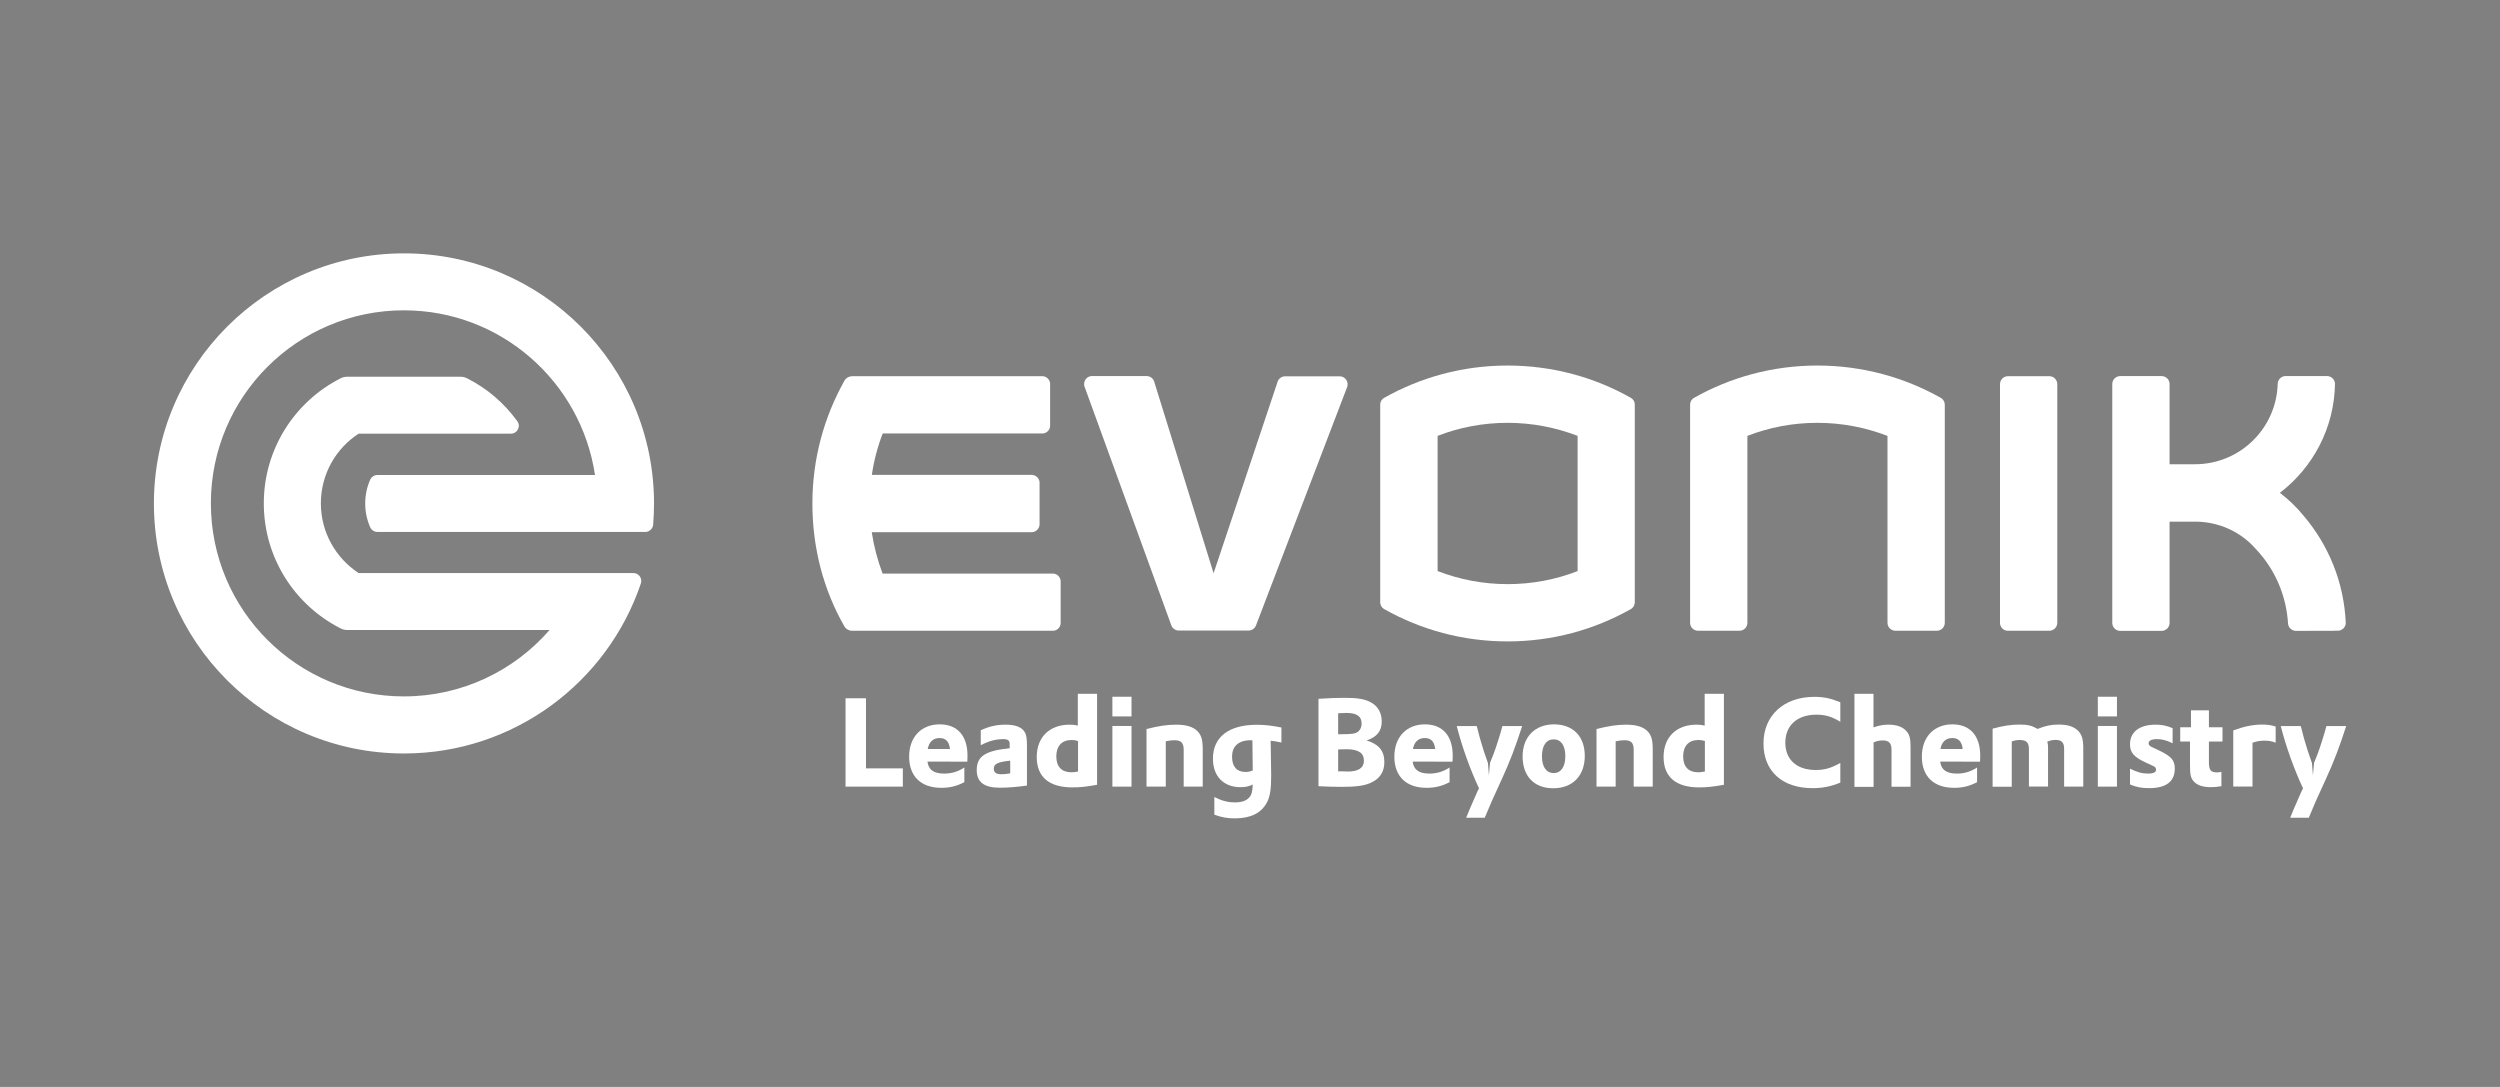 <?xml version="1.0" encoding="utf-8"?>
<!-- Generator: Adobe Illustrator 24.2.0, SVG Export Plug-In . SVG Version: 6.00 Build 0)  -->
<svg version="1.1" id="Ebene_1" xmlns="http://www.w3.org/2000/svg" xmlns:xlink="http://www.w3.org/1999/xlink" x="0px" y="0px"
	 viewBox="0 0 230 100" style="enable-background:new 0 0 230 100;" xml:space="preserve">
<rect x="0" y="0" width="230" height="100" fill="#808080" stroke="none"/>
<style type="text/css">
	.st0{fill:#1D1D1B;}
	.st1{fill:#FFFFFF;}
	.st2{fill-rule:evenodd;clip-rule:evenodd;fill:#FFFFFF;}
	.st3{clip-path:url(#SVGID_2_);fill:#FFFFFF;}
	.st4{clip-path:url(#SVGID_4_);fill:#FFFFFF;}
	.st5{fill:none;stroke:#FFFFFF;stroke-miterlimit:10;}
	.st6{clip-path:url(#SVGID_6_);fill:#FFFFFF;}
	.st7{fill:none;stroke:#82368C;stroke-miterlimit:10;}
</style>
<rect x="-1173.39" y="302.03" transform="matrix(0.997 -0.079 0.079 0.997 -32.464 9.258)" class="st0" width="2549.28" height="229.13"/>
<g>
	<path class="st1" d="M-330.77,432.57c0.12,3.9,3.39,6.4,8.19,6.4c2.95,0,4.93-1.08,6.63-2.49l-8.99-11.96
		C-329.16,427.29-330.85,430.01-330.77,432.57L-330.77,432.57z"/>
	<path class="st1" d="M-318.92,407.77c0-2.12-1.49-3.48-3.85-3.48c-2.29,0-3.91,1.51-3.91,3.55c0,1.97,0.59,3.05,3.32,6.56
		C-320.12,412.06-318.92,409.89-318.92,407.77L-318.92,407.77z"/>
	<path class="st1" d="M-284.54,445.49l-9.48,0v-39.86h-7.59v-7.6h17.08V445.49L-284.54,445.49z M-309.07,445.49l-2.11-2.85
		c-3.46,2.77-6.49,3.8-11.4,3.77c-9.6-0.05-16.21-4.93-16.83-13.61c-0.37-5.19,3.1-10.53,9.75-14.37
		c-4.28-5.48-5.16-7.38-5.16-10.82c0-5.85,5-10.15,12.09-10.15c6.57,0,11.22,4.37,11.22,10.37c0,4.39-1.8,7.64-7.34,12.25l8.2,11.13
		c0.68-0.62,1.27-4.4,1.15-7.47c-0.01-0.37-0.09-1.43-0.17-2.6h7.62c0,1.02,0.1,2.5,0.1,2.87c0,5.99-0.94,9.78-3.82,13.44l6.06,8.04
		H-309.07L-309.07,445.49z M-345.25,445.49l-9.48,0v-39.86h-7.59v-7.6h17.08V445.49L-345.25,445.49z M-371.96,373.13v100.83h100.83
		V373.13H-371.96L-371.96,373.13z"/>
</g>
<g>
	<polygon class="st1" points="-92.12,438.98 -90.24,438.98 -90.24,445.43 -86.85,445.43 -86.85,447.11 -92.12,447.11 -92.12,438.98 
			"/>
	<path class="st1" d="M-82.51,443.65c-0.08-0.69-0.39-1.01-0.96-1.01c-0.59,0-0.97,0.35-1.09,1.01H-82.51L-82.51,443.65z
		 M-84.58,444.82c0.09,0.74,0.58,1.09,1.53,1.09c0.68,0,1.26-0.17,1.86-0.56v1.35c-0.73,0.38-1.36,0.52-2.12,0.52
		c-1.87,0-2.96-1.06-2.96-2.87c0-1.8,1.12-2.97,2.81-2.97c1.63,0,2.56,1.05,2.56,2.88v0.08l-0.01,0.34l-0.01,0.13H-84.58
		L-84.58,444.82z"/>
	<path class="st1" d="M-76.98,444.72c-1.17,0.13-1.5,0.3-1.5,0.75c0,0.34,0.22,0.5,0.71,0.5c0.24,0,0.44-0.02,0.8-0.08V444.72
		L-76.98,444.72z M-79.69,441.93c0.82-0.38,1.49-0.52,2.31-0.52c0.91,0,1.5,0.24,1.76,0.71c0.15,0.26,0.19,0.59,0.19,1.33v3.56
		c-0.89,0.13-1.79,0.19-2.49,0.19c-1.47,0-2.14-0.51-2.14-1.63c0-1.26,0.79-1.78,3.03-2v-0.39c0-0.33-0.16-0.46-0.6-0.46
		c-0.67,0-1.32,0.17-2.06,0.56V441.93L-79.69,441.93z"/>
	<path class="st1" d="M-70.74,442.91c-0.23-0.07-0.36-0.09-0.58-0.09c-0.9,0-1.41,0.55-1.41,1.51c0,0.94,0.49,1.46,1.38,1.46
		c0.18,0,0.32-0.01,0.62-0.07V442.91L-70.74,442.91z M-70.74,438.57h1.76v8.37c-0.94,0.17-1.55,0.24-2.27,0.24
		c-2.15,0-3.28-0.96-3.28-2.8c0-1.81,1.17-2.97,3.02-2.97c0.3,0,0.5,0.02,0.76,0.09V438.57L-70.74,438.57z"/>
	<path class="st1" d="M-67.57,441.53h1.76v5.58h-1.76V441.53L-67.57,441.53z M-67.57,438.83h1.76v1.81h-1.76V438.83L-67.57,438.83z"
		/>
	<path class="st1" d="M-64.43,441.8c1.1-0.28,1.89-0.4,2.72-0.4c0.93,0,1.56,0.19,1.97,0.6c0.35,0.36,0.48,0.79,0.48,1.66v3.44
		h-1.75v-3.37c0-0.66-0.23-0.9-0.85-0.9c-0.25,0-0.47,0.03-0.8,0.1v4.17h-1.77V441.8L-64.43,441.8z"/>
	<path class="st1" d="M-54.66,445.23c0-0.26,0-0.28-0.01-0.69c0-0.24-0.01-0.93-0.02-1.71c-0.58,0-0.82,0.05-1.14,0.2
		c-0.5,0.26-0.73,0.68-0.73,1.34c0,0.88,0.44,1.38,1.23,1.38c0.23,0,0.39-0.03,0.67-0.13V445.23L-54.66,445.23z M-58.18,448.07
		c0.67,0.34,1.22,0.49,1.89,0.49c0.6,0,1.02-0.14,1.29-0.43c0.24-0.26,0.32-0.56,0.34-1.21c-0.36,0.17-0.67,0.24-1.12,0.24
		c-1.56,0-2.54-1-2.54-2.62c0-1.99,1.45-3.12,4.03-3.12c0.72,0,1.36,0.07,2.27,0.25v1.38c-0.51-0.1-0.7-0.14-0.99-0.16l0.03,1.88
		c0.01,0.55,0.02,1.33,0.02,1.33c0,1.22-0.11,1.96-0.4,2.48c-0.52,0.97-1.5,1.45-2.95,1.45c-0.69,0-1.23-0.1-1.88-0.34V448.07
		L-58.18,448.07z"/>
	<path class="st1" d="M-46.81,445.7h0.24l0.66,0.02c0.98,0,1.48-0.34,1.48-1c0-0.71-0.52-1.05-1.59-1.05c-0.24,0-0.24,0-0.51,0.01
		l-0.27,0.01V445.7L-46.81,445.7z M-46.81,442.28h0.24c1.07,0,1.36-0.05,1.61-0.24c0.2-0.17,0.32-0.43,0.32-0.73
		c0-0.68-0.44-0.99-1.42-0.99c-0.13,0-0.47,0.01-0.74,0.03V442.28L-46.81,442.28z M-48.6,439.03c1.02-0.07,1.75-0.09,2.44-0.09
		c1.15,0,1.81,0.11,2.37,0.41c0.65,0.34,1.01,0.98,1.01,1.75c0,0.89-0.42,1.43-1.39,1.76c1.14,0.36,1.63,0.97,1.63,2
		c0,0.9-0.43,1.55-1.3,1.92c-0.58,0.25-1.31,0.35-2.62,0.35c-0.62,0-1.4-0.02-2.14-0.06V439.03L-48.6,439.03z"/>
	<path class="st1" d="M-37.87,443.65c-0.08-0.69-0.39-1.01-0.96-1.01c-0.59,0-0.97,0.35-1.09,1.01H-37.87L-37.87,443.65z
		 M-39.94,444.82c0.09,0.74,0.58,1.09,1.53,1.09c0.68,0,1.26-0.17,1.86-0.56v1.35c-0.73,0.38-1.36,0.52-2.12,0.52
		c-1.87,0-2.96-1.06-2.96-2.87c0-1.8,1.12-2.97,2.81-2.97c1.63,0,2.56,1.05,2.56,2.88v0.08l-0.01,0.34l-0.01,0.13H-39.94
		L-39.94,444.82z"/>
	<path class="st1" d="M-34.05,441.53c0.15,0.65,0.41,1.57,0.64,2.28l0.39,1.13l0.09,1.13l0.1-1.14l0.33-0.83
		c0.22-0.56,0.66-1.96,0.81-2.56h1.82c-0.63,1.95-1.13,3.27-1.89,4.92l-0.48,1.05l-0.43,0.95c-0.16,0.36-0.34,0.79-0.64,1.51h-1.71
		l0.33-0.8l0.46-1.06c0.13-0.3,0.22-0.49,0.25-0.57c0.02-0.03,0.08-0.15,0.14-0.27c-0.85-1.83-1.55-3.79-2.05-5.73H-34.05
		L-34.05,441.53z"/>
	<path class="st1" d="M-28.05,444.32c0,0.97,0.4,1.54,1.08,1.54c0.67,0,1.07-0.57,1.07-1.55c0-0.98-0.4-1.55-1.07-1.55
		C-27.65,442.76-28.05,443.33-28.05,444.32L-28.05,444.32z M-24.11,444.28c0,1.83-1.12,2.98-2.9,2.98c-1.75,0-2.82-1.1-2.82-2.93
		c0-1.8,1.14-2.95,2.9-2.95C-25.18,441.38-24.11,442.49-24.11,444.28L-24.11,444.28z"/>
	<path class="st1" d="M-23.03,441.8c1.1-0.28,1.89-0.4,2.72-0.4c0.93,0,1.56,0.19,1.97,0.6c0.35,0.36,0.48,0.79,0.48,1.66v3.44
		h-1.75v-3.37c0-0.66-0.23-0.9-0.86-0.9c-0.25,0-0.47,0.03-0.8,0.1v4.17h-1.76V441.8L-23.03,441.8z"/>
	<path class="st1" d="M-13.07,442.91c-0.23-0.07-0.36-0.09-0.58-0.09c-0.9,0-1.41,0.55-1.41,1.51c0,0.94,0.49,1.46,1.38,1.46
		c0.18,0,0.32-0.01,0.62-0.07V442.91L-13.07,442.91z M-13.07,438.57h1.76v8.37c-0.94,0.17-1.55,0.24-2.27,0.24
		c-2.15,0-3.28-0.96-3.28-2.8c0-1.81,1.17-2.97,3.02-2.97c0.3,0,0.5,0.02,0.76,0.09V438.57L-13.07,438.57z"/>
	<path class="st1" d="M-0.6,446.74c-0.88,0.36-1.63,0.51-2.56,0.51c-2.79,0-4.51-1.57-4.51-4.11c0-2.57,1.87-4.29,4.68-4.29
		c0.88,0,1.51,0.14,2.39,0.5v1.79c-0.81-0.48-1.38-0.65-2.2-0.65c-1.76,0-2.86,0.98-2.86,2.58c0,1.56,1.06,2.51,2.79,2.51
		c0.82,0,1.42-0.17,2.27-0.65V446.74L-0.6,446.74z"/>
	<path class="st1" d="M0.69,438.57h1.76v3.09c0.53-0.18,0.88-0.25,1.37-0.25c0.73,0,1.25,0.17,1.61,0.54
		c0.32,0.32,0.43,0.69,0.43,1.42v3.75H4.11v-3.4c0-0.61-0.24-0.86-0.81-0.86c-0.3,0-0.55,0.06-0.84,0.18v4.09H0.69V438.57
		L0.69,438.57z"/>
	<path class="st1" d="M10.66,443.65c-0.08-0.69-0.39-1.01-0.96-1.01c-0.59,0-0.97,0.35-1.09,1.01H10.66L10.66,443.65z M8.59,444.82
		c0.09,0.74,0.58,1.09,1.53,1.09c0.68,0,1.26-0.17,1.86-0.56v1.35c-0.73,0.38-1.36,0.52-2.12,0.52c-1.87,0-2.96-1.06-2.96-2.87
		c0-1.8,1.12-2.97,2.81-2.97c1.63,0,2.56,1.05,2.56,2.88v0.08l-0.01,0.34l-0.01,0.13H8.59L8.59,444.82z"/>
	<path class="st1" d="M13.41,441.78c1-0.27,1.69-0.38,2.49-0.38c0.73,0,1.12,0.09,1.66,0.4c0.76-0.3,1.26-0.4,1.95-0.4
		c0.8,0,1.37,0.18,1.75,0.55c0.36,0.34,0.5,0.79,0.5,1.58v3.58H20v-3.5c0-0.56-0.24-0.8-0.79-0.8c-0.26,0-0.48,0.05-0.76,0.16
		c0.06,0.2,0.07,0.33,0.07,0.6v3.53h-1.76v-3.47c0-0.58-0.24-0.82-0.82-0.82c-0.26,0-0.46,0.03-0.76,0.13v4.17h-1.76V441.78
		L13.41,441.78z"/>
	<path class="st1" d="M23.09,441.53h1.76v5.58h-1.76V441.53L23.09,441.53z M23.09,438.83h1.76v1.81h-1.76V438.83L23.09,438.83z"/>
	<path class="st1" d="M26.04,445.45c0.68,0.34,1.12,0.46,1.69,0.46c0.47,0,0.72-0.13,0.72-0.36c0-0.15-0.08-0.25-0.27-0.34
		l-0.71-0.33c-1.07-0.5-1.42-0.91-1.42-1.67c0-1.13,0.88-1.8,2.35-1.8c0.57,0,0.99,0.08,1.57,0.32v1.39
		c-0.57-0.27-0.94-0.38-1.45-0.38c-0.49,0-0.76,0.14-0.76,0.38c0,0.15,0.09,0.25,0.28,0.34l0.7,0.33c1.12,0.54,1.43,0.9,1.43,1.66
		c0,1.2-0.8,1.8-2.37,1.8c-0.67,0-1.16-0.09-1.75-0.34V445.45L26.04,445.45z"/>
	<path class="st1" d="M30.68,441.65h0.98v-1.56h1.65v1.56h1.25v1.31h-1.25v1.89c0,0.74,0.16,0.95,0.76,0.95
		c0.13,0,0.21-0.01,0.39-0.05v1.32c-0.41,0.07-0.67,0.09-0.97,0.09c-0.76,0-1.29-0.18-1.61-0.57c-0.25-0.31-0.31-0.59-0.31-1.51
		v-2.12h-0.9V441.65L30.68,441.65z"/>
	<path class="st1" d="M35.55,441.94c0.96-0.36,1.79-0.54,2.68-0.54c0.47,0,0.79,0.05,1.22,0.18v1.49c-0.34-0.14-0.63-0.19-1.04-0.19
		c-0.4,0-0.69,0.06-1.09,0.19v4.03h-1.77V441.94L35.55,441.94z"/>
	<path class="st1" d="M41.76,441.53c0.15,0.65,0.41,1.57,0.64,2.28l0.39,1.13l0.09,1.13l0.1-1.14l0.33-0.83
		c0.22-0.56,0.66-1.96,0.81-2.56h1.82c-0.63,1.95-1.13,3.27-1.89,4.92l-0.48,1.05l-0.43,0.95c-0.16,0.36-0.34,0.79-0.64,1.51h-1.71
		l0.33-0.8l0.46-1.06c0.13-0.3,0.22-0.49,0.25-0.57c0.02-0.03,0.08-0.15,0.14-0.27c-0.85-1.83-1.55-3.79-2.05-5.73H41.76
		L41.76,441.53z"/>
	<path class="st1" d="M44.92,432.76l-3.65,0.01c-0.36-0.03-0.65-0.31-0.68-0.67c-0.14-2.27-0.95-4.34-2.25-6.03
		c-0.23-0.29-0.46-0.57-0.72-0.84c-1.36-1.55-3.36-2.51-5.59-2.51h-2.34v9.32c0,0.4-0.33,0.73-0.73,0.73h-3.81
		c-0.4,0-0.73-0.33-0.73-0.73v-21.97c0-0.4,0.33-0.73,0.73-0.73h3.81c0.4,0,0.73,0.32,0.73,0.73v7.38h2.34
		c4.15,0,7.52-3.32,7.61-7.45c0.03-0.34,0.31-0.62,0.65-0.66h3.89c0.39,0,0.7,0.3,0.73,0.69c-0.06,4.1-2.04,7.73-5.07,10.05
		c0.81,0.62,1.55,1.33,2.19,2.12c2.28,2.68,3.71,6.1,3.87,9.85c-0.01,0.38-0.3,0.68-0.67,0.71H44.92L44.92,432.76L44.92,432.76z"/>
	<path class="st1" d="M14.09,432.04v-21.96c0-0.4,0.33-0.73,0.73-0.73h3.81c0.4,0,0.73,0.33,0.73,0.73v21.96
		c0,0.4-0.33,0.73-0.73,0.73h-3.82C14.41,432.76,14.09,432.44,14.09,432.04L14.09,432.04L14.09,432.04z"/>
	<path class="st1" d="M3.74,414.83c-2-0.77-4.17-1.2-6.44-1.2c-2.27,0-4.44,0.42-6.44,1.2v17.2c0,0.4-0.33,0.73-0.73,0.73h-3.82
		c-0.4-0.01-0.72-0.33-0.72-0.73v-20.11c0.01-0.23,0.13-0.43,0.31-0.56c3.36-1.91,7.26-3,11.4-3c4.14,0,8.03,1.09,11.4,3
		c0.19,0.13,0.32,0.35,0.32,0.6l0,20.07c0,0.4-0.33,0.73-0.73,0.73H4.46c-0.4-0.01-0.72-0.33-0.72-0.73V414.83L3.74,414.83
		L3.74,414.83z"/>
	<path class="st2" d="M-31.21,433.75c-4.11,0-7.97-1.07-11.36-2.98c-0.2-0.12-0.33-0.33-0.35-0.57v-18.27
		c0.01-0.24,0.14-0.45,0.33-0.57c3.36-1.9,7.24-2.99,11.38-2.99c4.14,0,8.02,1.08,11.38,2.99c0.19,0.12,0.32,0.33,0.33,0.57v18.27
		c-0.02,0.24-0.15,0.45-0.35,0.57C-23.24,432.67-27.1,433.75-31.21,433.75L-31.21,433.75L-31.21,433.75z M-24.77,414.83
		c-2-0.77-4.17-1.2-6.44-1.2c-2.27,0-4.44,0.42-6.44,1.2v12.44c2,0.77,4.17,1.2,6.44,1.2c2.27,0,4.44-0.42,6.44-1.2V414.83
		L-24.77,414.83L-24.77,414.83z"/>
	<path class="st1" d="M-51.72,409.36h5.1c0.38,0.02,0.69,0.34,0.69,0.73c0,0.09-0.02,0.17-0.04,0.25l-8.39,21.94
		c-0.11,0.28-0.37,0.47-0.69,0.47l-6.41,0c-0.29,0-0.55-0.17-0.67-0.43l-8.02-22.06c-0.02-0.06-0.02-0.12-0.02-0.19
		c0-0.38,0.28-0.68,0.64-0.73h5.16c0.3,0.02,0.55,0.22,0.64,0.49l5.47,17.65l5.91-17.68C-52.25,409.56-52.01,409.38-51.72,409.36
		L-51.72,409.36L-51.72,409.36z"/>
	<g>
		<defs>
			<rect id="SVGID_1_" x="-155.76" y="398.05" width="201.69" height="51.98"/>
		</defs>
		<clipPath id="SVGID_2_">
			<use xlink:href="#SVGID_1_"  style="overflow:visible;"/>
		</clipPath>
		<path class="st3" d="M-73.03,432.77h-18.53c-0.25-0.01-0.52-0.16-0.64-0.36c-1.93-3.34-2.97-7.23-2.97-11.35
			c0-4.12,1.08-7.98,2.97-11.33c0.13-0.23,0.42-0.38,0.69-0.38l17.56,0c0.34,0.04,0.61,0.31,0.65,0.65v3.96
			c-0.03,0.35-0.31,0.62-0.65,0.66H-88.7c-0.47,1.21-0.81,2.49-1,3.81h14.75c0.36,0.03,0.64,0.31,0.68,0.66v3.88
			c0,0.39-0.31,0.71-0.69,0.73H-89.7c0.2,1.32,0.54,2.6,1,3.81h15.69c0.36,0.02,0.65,0.31,0.68,0.67v3.87
			C-72.33,432.43-72.64,432.75-73.03,432.77L-73.03,432.77L-73.03,432.77z"/>
		<path class="st3" d="M-132.75,403.29c-9.81,0-17.76,7.95-17.76,17.76c0,9.81,7.95,17.76,17.76,17.76c5.35,0,10.15-2.37,13.4-6.11
			c0,0-18.32,0-18.62,0c-0.23,0-0.43-0.06-0.59-0.14c-4.2-2.12-7.08-6.48-7.08-11.51c0-5.03,2.88-9.39,7.08-11.51
			c0.17-0.09,0.38-0.14,0.59-0.14c1.64,0,9.36,0,10.42,0c0.3,0,0.5,0.09,0.6,0.14c1.85,0.93,3.42,2.28,4.63,3.95
			c0.36,0.49-0.01,1.15-0.59,1.15c-0.51,0-14.01,0-14.01,0c-2.09,1.36-3.47,3.72-3.47,6.41c0,2.68,1.38,5.04,3.47,6.41
			c0,0,24.75,0,25.28,0c0.49,0,0.85,0.48,0.69,0.96c-3.07,9.09-11.67,15.64-21.8,15.64c-12.71,0-23-10.3-23-23
			c0-12.7,10.3-23.01,23-23.01c12.71,0,23.01,10.3,23.01,23.01c0,0.66-0.03,1.31-0.08,1.95c-0.03,0.39-0.37,0.67-0.71,0.67
			c-3.94,0-24.39,0-24.65,0c-0.32,0-0.57-0.2-0.67-0.43c-0.3-0.67-0.46-1.41-0.46-2.19c0-0.78,0.16-1.52,0.46-2.19
			c0.12-0.26,0.38-0.43,0.67-0.43c0.38,0,20.01,0,20.01,0C-116.45,409.87-123.83,403.29-132.75,403.29L-132.75,403.29z"/>
	</g>
</g>
<g>
	<g>
		<defs>
			<rect id="SVGID_3_" x="414.24" y="413.38" width="175.36" height="44.32"/>
		</defs>
		<clipPath id="SVGID_4_">
			<use xlink:href="#SVGID_3_"  style="overflow:visible;"/>
		</clipPath>
		<path class="st4" d="M579.84,413.38c-5.39,0-9.76,4.75-9.76,10.6c0,4.33,2.49,8.3,6.21,9.88l0.02,0.01l0.18-0.49l0.01,0
			c0.36-1.01,1.33-3.64,3.88-10.6h-4.22l-2.16,5.9c-0.85-1.31-1.35-2.92-1.35-4.7c0-4.54,3.32-8.05,7.21-8.05
			c3.89,0,7.21,3.51,7.21,8.05c0,3.92-2.47,7.07-5.66,7.86l3.31-9.06h-2.88l-4.04,11.03c0,0,0,0,0.01,0l-0.18,0.49l0.05,0.01
			c0.71,0.17,1.44,0.26,2.18,0.26c5.38,0,9.76-4.75,9.76-10.6C589.6,418.14,585.22,413.38,579.84,413.38L579.84,413.38z
			 M556.23,425.98l1.81-5.65l1.77,5.65H556.23L556.23,425.98z M556.21,416.63l-5.45,15.25h3.53l1.05-3.1h5.4l0.97,3.1h3.63
			l-5.38-15.25H556.21L556.21,416.63z M546.02,426.91l-5.92-10.28h-3.41v15.25h3.13v-10.53l6.09,10.53h3.23v-15.25h-3.13V426.91
			L546.02,426.91z M530.51,426.62c0,1.89-0.93,2.77-2.93,2.77c-1.62,0-2.59-1.09-2.59-2.92v-9.84h-3.4v10.06
			c0.05,1.66,0.43,2.84,1.2,3.71c1.46,1.63,3.67,1.87,4.86,1.87c4.1,0,6.28-1.99,6.28-5.76v-9.87h-3.42V426.62L530.51,426.62z
			 M512.76,429.08h-2.97v-9.67h2.94c1.45,0,3.37,0.49,3.37,4.71C516.1,425.29,515.87,429.08,512.76,429.08L512.76,429.08z
			 M513.28,416.63h-6.75v15.25h6.62c4.69,0,6.35-4.12,6.35-7.98C519.5,422.19,519.05,416.63,513.28,416.63L513.28,416.63z
			 M442.2,426.3h3.48c-0.69,2.93-3.06,3.09-3.53,3.09c-1.95,0-4.28-0.88-4.28-5.06c0-3.9,2.18-5.29,4.22-5.29
			c2.22,0,3.21,1.88,3.21,2.37v0.1h3.35l-0.01-0.11c-0.14-1.78-1.73-5.15-6.76-5.15c-5.47,0-7.41,4.33-7.41,8.04
			c0,5.5,3.52,7.97,7.01,7.97c2.6,0,3.81-1.24,4.62-2.17l0.29,1.79h2.29v-8.32h-6.5V426.3L442.2,426.3z M471.15,425.98l1.8-5.65
			l1.77,5.65H471.15L471.15,425.98z M471.12,416.63l-5.44,15.25h3.52l1.05-3.1h5.42l0.96,3.1h3.63l-5.37-15.25H471.12L471.12,416.63
			z M429.05,431.88h3.34v-15.25h-3.34V431.88L429.05,431.88z M460.93,426.92l-5.93-10.3h-3.4v15.25h3.12v-10.55l6.09,10.55h3.24
			v-15.25h-3.12V426.92L460.93,426.92z M422.79,423.11l-3.66-0.9c-0.53-0.12-1.52-0.34-1.52-1.47c0-1.25,1.3-1.7,2.52-1.7
			c2.71,0,2.91,1.58,2.98,2.17l0.01,0.08h3.21l0-0.1c-0.03-2.28-1.62-4.95-5.98-4.95c-5.46,0-5.88,3.61-5.88,4.72
			c0,3.37,2.46,3.95,4.85,4.51l1.62,0.37c1.64,0.39,2.64,0.69,2.64,1.77c0,1.22-1.02,1.85-3.04,1.85c-2.75,0-3.08-1.63-3.1-2.33
			l0-0.09h-3.21v0.1c0,1.54,0.64,5.12,6.54,5.12c1,0,6.03-0.24,6.03-5.02C426.81,424.47,424.88,423.62,422.79,423.11L422.79,423.11z
			 M500.16,431.88h3.34v-15.25h-3.34V431.88L500.16,431.88z M485.38,416.63h-3.35v15.25h10.84v-2.92h-7.49V416.63L485.38,416.63z
			 M518.59,443.53l-1.78,5.65h3.52L518.59,443.53L518.59,443.53z M520.49,439.83l5.3,15.25h-3.58l-0.95-3.1h-5.34l-1.03,3.1h-3.47
			l5.36-15.25H520.49L520.49,439.83z M549.94,446.14l6.28-6.31h-4.34l-5.67,6.05v-6.05h-3.29v15.25h3.29v-5.09l1.39-1.43l4.58,6.48
			l0.03,0.04h4.29L549.94,446.14L549.94,446.14z M530.89,446.49h3.46c0.69,0,1.21-0.08,1.56-0.23c0.58-0.27,0.88-0.81,0.88-1.61
			c0-0.87-0.29-1.46-0.86-1.75c-0.32-0.17-0.82-0.25-1.49-0.25h-3.56V446.49L530.89,446.49z M539.8,453.73
			c0.08,0.36,0.25,0.63,0.53,0.8l0.05,0.03v0.53h-3.63l-0.02-0.07c-0.1-0.33-0.16-0.6-0.21-0.82c-0.08-0.42-0.13-0.86-0.13-1.31
			l-0.02-1.4c-0.01-0.93-0.18-1.55-0.5-1.85c-0.31-0.3-0.93-0.46-1.82-0.46h-3.15v5.91h-3.27v-15.25h7.48
			c1.06,0.02,1.89,0.15,2.47,0.4c0.58,0.24,1.08,0.61,1.49,1.08c0.33,0.38,0.6,0.82,0.8,1.29c0.19,0.47,0.29,1.01,0.29,1.62
			c0,0.73-0.18,1.45-0.55,2.16c-0.34,0.64-0.88,1.12-1.62,1.42c0.6,0.28,1.04,0.66,1.3,1.14c0.3,0.53,0.45,1.33,0.45,2.4v1.01
			C539.72,453.02,539.75,453.49,539.8,453.73 M503.43,446.87h2.83c0.71,0,1.27-0.17,1.67-0.51c0.39-0.34,0.59-0.89,0.59-1.65
			c0-0.75-0.2-1.29-0.58-1.6c-0.4-0.32-0.96-0.47-1.67-0.47h-2.83V446.87L503.43,446.87z M510.44,441.01
			c0.92,0.8,1.39,2.04,1.39,3.68c0,1.8-0.47,3.09-1.39,3.84c-0.91,0.75-2.23,1.13-3.91,1.13h-3.1v5.41h-3.33v-15.25h6.65
			C508.28,439.83,509.52,440.22,510.44,441.01"/>
		<path class="st4" d="M483.45,456.19c0.53-0.06,1.63-0.18,2.74-1.68c0.74-1,2.4-4.49,2.42-4.52l0.04-0.07
			c0.44-1.03,0.16-1.65-0.2-2.24l-2.2-3.04c-0.25-0.29-0.71-0.5-1.18-0.5c-0.77,0-1.31,0.51-1.37,1.29l-0.05,0.64l-0.61-0.18
			c-3.84-1.12-8.21-2.35-13.36-3.75l-0.19-0.05l-2.83-4.34c-0.43-0.64-0.93-0.74-1.2-0.74c-0.81,0-1.44,0.8-1.44,1.5v2.05l-0.6-0.1
			c-0.55-0.09-1.26-0.08-1.96,0.04l-0.6,0.1v-2.08c0-0.36-0.18-0.77-0.48-1.07c-0.28-0.28-0.62-0.43-0.97-0.43
			c-0.32,0-0.79,0.13-1.21,0.76l-3.46,5.31c-0.05,0.08-0.1,0.18-0.14,0.27l-0.08,0.17l-5.57,2.73l-0.77,0.43v-1.12
			c0-0.85-0.56-1.42-1.37-1.42c-0.46,0-0.93,0.2-1.18,0.5l-2.2,3.04c-0.35,0.57-0.65,1.19-0.2,2.24c0.14,0.27,1.83,3.56,2.48,4.63
			c0.78,1.29,2.32,1.59,2.77,1.65c0.04,0,0.34,0.03,0.8,0.08c1.54,0.16,5.15,0.54,6.86,0.75l1.2,0.15c2.93,0.36,4.78,0.55,5.8,0.52
			c3.14-0.11,11.41-0.48,20.26-1.5L483.45,456.19L483.45,456.19z"/>
	</g>
	<path class="st0" d="M459.13,438.37c0.28-0.41,0.62-0.18,0.62,0.14v15.15c0,0.3-0.47,0.45-0.61,0.12l-3.45-8.97
		c-0.23-0.6-0.25-0.75,0-1.18L459.13,438.37L459.13,438.37z M455.24,444.99l3.45,8.98c0.4,0.93,1.53,0.37,1.53-0.31v-15.15
		c0-0.65-0.88-1.32-1.49-0.4l-3.45,5.28C454.93,444,454.99,444.32,455.24,444.99L455.24,444.99z M465.12,438.51
		c0-0.33,0.34-0.55,0.62-0.14l3.44,5.27c0.25,0.43,0.23,0.58,0,1.18l-3.45,8.97c-0.14,0.32-0.61,0.17-0.61-0.12V438.51
		L465.12,438.51z M464.64,453.66c0,0.67,1.12,1.23,1.52,0.31l3.45-8.98c0.25-0.66,0.31-0.99-0.04-1.6l-3.44-5.28
		c-0.62-0.92-1.49-0.25-1.49,0.4V453.66L464.64,453.66z M483.3,455.57c-7.85,0.9-15.5,1.33-20.21,1.49
		c-2.03,0.07-8.5-0.96-13.95-1.44c-0.22-0.02-0.46-0.03-0.57-0.05c-0.12-0.02-0.08-0.13-0.02-0.14h1.11h33.62
		C483.41,455.43,483.39,455.56,483.3,455.57L483.3,455.57z M449.4,449.72l6.53-2.3l0.17,0.44l-6.55,2.3c-0.08,0.03-0.2,0.06-0.3,0.1
		c-0.25,0.09-0.28,0.11-0.27,0.38c0,0.63,0,1.03,0,1.24c0,0.29,0.16,0.3,0.48,0.3c0,0,4.53-0.22,8.14-0.4l0.38,0.98
		c-4.42-0.05-8.52-0.1-8.52-0.1c-0.87,0-0.96-0.46-0.96-0.77c0-0.22,0-0.61,0-1.24C448.5,449.98,448.83,449.91,449.4,449.72
		L449.4,449.72z M468.72,452.89c-0.08,0-0.79-0.01-1.88-0.02l0.44-1.15c6.14,0.17,15.4,0.44,15.4,0.44c0.14,0,0.2-0.1,0.2-0.2v-1.65
		c0-0.05-0.01-0.1-0.03-0.14c-0.03-0.05-0.09-0.07-0.14-0.08c-0.03-0.01-8.07-1.55-13.79-2.65l0.18-0.45l13.71,2.63
		c0.44,0.1,0.55,0.44,0.55,0.69c0,0.18,0,1.52,0,1.65c0,0.26-0.19,0.68-0.67,0.68C482.69,452.63,469.64,452.89,468.72,452.89
		L468.72,452.89z M460.46,446.42v-0.49c1.05-0.19,2.23-0.21,2.98-0.04l0.96,0.18v0.49c-0.67-0.13-1.06-0.2-1.06-0.2
		C462.65,446.2,461.48,446.23,460.46,446.42L460.46,446.42z M464.4,452.84c-1.19-0.01-2.55-0.03-3.94-0.05v-1.15
		c0.87-0.04,1.46-0.07,1.55-0.07c0.18,0,1.07,0.02,2.39,0.06V452.84L464.4,452.84z M478.27,448.51l-9.09-1.75l0.65-1.69
		c0.27-0.7,0.35-1.11-0.06-1.81l-0.34-0.53c4,1.09,9.34,2.57,13.41,3.75l0.14,0.04c0.03,0.01,0.06,0.02,0.1,0.03
		c0.37,0.17,0.45,0.86-0.14,1.03L478.27,448.51L478.27,448.51z M455.84,447.2l-2.02,0.71l-1.43,0.5l-3.51-0.43
		c-0.32-0.03-0.66-0.59,0-0.98c0.21-0.12,0.43-0.24,0.64-0.35l5.29-2.58c-0.02,0.31,0.07,0.61,0.22,1L455.84,447.2L455.84,447.2z
		 M461.33,445.58c-0.29,0.03-0.58,0.06-0.87,0.11v-4.32c1.13-0.37,2.47-0.47,3.27-0.19c0,0,0.24,0.06,0.67,0.18v4.48l-0.91-0.17
		c-0.33-0.08-0.73-0.12-1.17-0.13c-0.16,0-0.32,0-0.48,0.01C461.67,445.56,461.5,445.57,461.33,445.58L461.33,445.58z
		 M447.07,453.97c0,0.22-0.26,0.31-0.38,0.08l-2.46-4.58c-0.25-0.58-0.16-0.75,0.12-1.21l2.12-2.93c0.17-0.21,0.59-0.15,0.59,0.23
		V453.97L447.07,453.97z M446.1,445.04l-2.14,2.96c-0.34,0.54-0.49,0.91-0.16,1.68l2.46,4.6c0.37,0.69,1.28,0.37,1.28-0.31v-8.4
		C447.55,444.61,446.48,444.59,446.1,445.04L446.1,445.04z M487.63,449.47l-2.46,4.58c-0.12,0.23-0.38,0.13-0.38-0.08l0-8.4
		c0-0.39,0.42-0.44,0.6-0.23l2.12,2.93C487.79,448.72,487.88,448.89,487.63,449.47L487.63,449.47z M485.76,445.04
		c-0.37-0.45-1.45-0.43-1.45,0.52v8.4c0,0.68,0.91,1,1.28,0.31l2.47-4.6c0.33-0.77,0.18-1.14-0.16-1.68L485.76,445.04L485.76,445.04
		z"/>
</g>
<g id="Ebene_2_2_">
	<g id="Layer_1_1_">
		<path class="st1" d="M244.46,435.54h3.29v-16.13c-0.02-0.89-0.75-1.59-1.64-1.58c-0.89,0-1.61,0.72-1.63,1.61v16.1H244.46z
			 M257.33,448.64h-9.59v-8.77h-3.27v8.77h-9.6v-31.86c-0.01-1.72,1.38-3.13,3.11-3.15h16.23c1.73,0.01,3.13,1.41,3.13,3.15
			c0,0,0,0,0,0V448.64z"/>
		<path class="st1" d="M157.61,419.48c0.01-0.91-0.72-1.64-1.63-1.65c0,0,0,0-0.01,0h-1.63v17.71h1.63c0.9,0,1.64-0.73,1.64-1.64
			c0-0.01,0-0.01,0-0.02V419.48z M164.07,439.87h-9.72v8.77h-9.62v-35h19.39c1.72-0.01,3.11,1.38,3.12,3.09c0,0.02,0,0.04,0,0.07
			v19.91c0.01,1.74-1.4,3.16-3.15,3.17c0,0,0,0,0,0H164.07z"/>
		<path class="st1" d="M264.63,440.61c-2.03-0.06-3.74,1.53-3.8,3.57c-0.06,2.03,1.53,3.74,3.57,3.8c2.03,0.06,3.74-1.53,3.8-3.57
			c0-0.04,0-0.08,0-0.11C268.22,442.3,266.63,440.66,264.63,440.61z M264.56,439.98c2.38-0.04,4.35,1.85,4.39,4.23
			s-1.85,4.35-4.23,4.39s-4.35-1.85-4.39-4.23c0-0.03,0-0.06,0-0.08C260.32,441.93,262.21,440.01,264.56,439.98z"/>
		<path class="st1" d="M181.74,444.45c-0.9-0.02-1.62-0.74-1.63-1.64v-29.18h-9.63v32.16c0,1.57,1.27,2.83,2.84,2.84h16.82
			c1.57-0.01,2.84-1.28,2.84-2.86c0,0,0,0,0,0v-32.15h-9.61v29.18C183.33,443.71,182.62,444.43,181.74,444.45z"/>
		<path class="st1" d="M213.91,413.64h-14.55c-1.73,0.01-3.13,1.41-3.13,3.15c0,0,0,0,0,0v31.86h9.62v-29.22
			c0.02-0.89,0.74-1.61,1.64-1.61c0.89-0.01,1.62,0.69,1.64,1.58v29.25h9.59V419.4c0.02-0.89,0.75-1.59,1.64-1.58
			c0.89,0,1.62,0.71,1.64,1.61v29.22h9.62v-31.86c0.01-1.73-1.39-3.14-3.13-3.15c0,0-0.01,0-0.01,0H213.91z"/>
		<path class="st1" d="M264.03,444.01h0.16c0.67,0,1-0.24,1-0.71c0-0.47-0.34-0.65-1-0.65H264v1.35H264.03z M265.03,444.71
			l1.61,2.07h-1.16l-1.5-1.96v1.96h-0.94v-4.97h1c1.34,0,2.05,0.5,2.05,1.5c0.01,0.63-0.4,1.19-1,1.39h-0.08L265.03,444.71z"/>
		<path class="st1" d="M266.35,413.79c-0.29,0.05-0.57,1.11-1.12,1.66c-0.41,0.41-0.92,0.38-1.19,0.88c-0.1,0.18-0.07,0.5-0.18,0.8
			c-0.24,0.61-1.04,0.67-1.04,1.32c0,0.65,0.67,0.85,1.25,1.36c0.46,0.41,0.5,0.69,1.05,0.88c0.47,0.17,1.17-0.36,1.8-0.17
			c0.5,0.15,1,0.27,1.13,0.79c0.13,0.53,0,1.25-0.63,1.17c-0.73-0.2-1.49-0.27-2.25-0.21c-1.36,0.15-2.9,0.6-3.06,2.11
			c-0.08,0.84,0.96,1.84,1.97,1.64c0.7-0.14,0.37-0.96,0.75-1.36c0.5-0.5,3.32,1.79,5.95,1.79c1.04,0.06,2.05-0.36,2.75-1.14
			c0.07-0.06,0.17-0.21,0.29-0.21c0.13,0.03,0.26,0.08,0.37,0.16c2.12,1.7,3.71,5.11,11.5,5.15c1.26,0.06,2.45,0.58,3.35,1.46
			c0.91,0.84,1.44,2.15,1.96,3.46c0.78,2,2.17,3.92,4.28,6.07c0.12,0.11,1.86,1.47,2,1.57c0.09,0.15,0.12,0.33,0.11,0.5
			c-0.05,1.29-0.24,5.04,2.55,5.2c0.69,0.04,0.5-0.45,0.5-0.78c0-0.65-0.12-1.3,0.23-1.97c0.47-0.92-1-1.34-0.96-3.33
			c0.03-1.48-1.22-1.23-1.85-2.36c-0.37-0.65-0.69-1-0.66-1.8c0.14-4.5-0.96-7.46-1.5-8.18c-0.43-0.55-0.78-0.77-0.39-1
			c2.33-1.54,2.86-2.97,2.86-2.97c1.24-2.92,2.36-5.57,3.9-6.75c0.5-0.4,1.03-0.75,1.59-1.06c1.44-0.68,2.2-1.09,2.61-1.5
			c0.66-0.64,1.18-2,0.55-2.8c-0.79-1-2.15-0.21-2.75,0.15c-4.29,2.55-4.92,7.03-6.4,9.61c-1.18,2.06-3.11,3.57-4.83,3.69
			c-1.4,0.07-2.79-0.19-4.06-0.78c-2.08-0.92-3.99-2.18-5.65-3.72c-0.91-0.7-7.93-7.59-13.63-7.88c0,0-0.7-1.42-0.88-1.44
			c-0.42-0.05-0.84,0.85-1.15,0.95C267.14,414.85,266.64,413.75,266.35,413.79z"/>
	</g>
</g>
<rect x="-444.65" y="374.53" class="st5" width="231.24" height="100.41"/>
<rect x="-168.81" y="374.53" class="st5" width="231.24" height="100.41"/>
<g>
	<polygon class="st1" points="77.79,64.24 79.67,64.24 79.67,70.69 83.06,70.69 83.06,72.37 77.79,72.37 77.79,64.24 	"/>
	<path class="st1" d="M87.4,68.91c-0.08-0.69-0.39-1.01-0.96-1.01c-0.59,0-0.97,0.35-1.09,1.01H87.4L87.4,68.91z M85.33,70.08
		c0.09,0.74,0.58,1.09,1.53,1.09c0.68,0,1.26-0.17,1.86-0.56v1.35c-0.73,0.38-1.36,0.52-2.12,0.52c-1.87,0-2.96-1.06-2.96-2.87
		c0-1.8,1.12-2.97,2.81-2.97c1.63,0,2.56,1.05,2.56,2.88v0.08l-0.01,0.34l-0.01,0.13H85.33L85.33,70.08z"/>
	<path class="st1" d="M92.93,69.98c-1.17,0.13-1.5,0.3-1.5,0.75c0,0.34,0.22,0.5,0.71,0.5c0.24,0,0.44-0.02,0.8-0.08V69.98
		L92.93,69.98z M90.22,67.19c0.82-0.38,1.49-0.52,2.31-0.52c0.91,0,1.5,0.24,1.76,0.71c0.15,0.26,0.19,0.59,0.19,1.33v3.56
		C93.6,72.4,92.7,72.47,92,72.47c-1.47,0-2.14-0.51-2.14-1.63c0-1.26,0.79-1.78,3.03-2v-0.39c0-0.33-0.16-0.45-0.6-0.45
		c-0.67,0-1.32,0.17-2.06,0.56V67.19L90.22,67.19z"/>
	<path class="st1" d="M99.17,68.17c-0.23-0.07-0.36-0.09-0.58-0.09c-0.9,0-1.41,0.55-1.41,1.51c0,0.94,0.49,1.46,1.38,1.46
		c0.18,0,0.32-0.01,0.62-0.07V68.17L99.17,68.17z M99.17,63.83h1.76v8.37c-0.94,0.17-1.55,0.24-2.27,0.24
		c-2.15,0-3.28-0.96-3.28-2.8c0-1.81,1.17-2.97,3.02-2.97c0.3,0,0.5,0.02,0.76,0.09V63.83L99.17,63.83z"/>
	<path class="st1" d="M102.34,66.79h1.76v5.58h-1.76V66.79L102.34,66.79z M102.34,64.1h1.76v1.81h-1.76V64.1L102.34,64.1z"/>
	<path class="st1" d="M105.48,67.07c1.1-0.28,1.89-0.4,2.72-0.4c0.93,0,1.56,0.19,1.97,0.6c0.35,0.36,0.48,0.79,0.48,1.66v3.44
		h-1.75V69c0-0.66-0.23-0.9-0.85-0.9c-0.25,0-0.47,0.03-0.8,0.1v4.17h-1.77V67.07L105.48,67.07z"/>
	<path class="st1" d="M115.25,70.5c0-0.26,0-0.28-0.01-0.69c0-0.24-0.01-0.93-0.02-1.71c-0.58,0-0.82,0.05-1.14,0.2
		c-0.5,0.26-0.73,0.68-0.73,1.34c0,0.88,0.44,1.38,1.23,1.38c0.23,0,0.39-0.03,0.67-0.13V70.5L115.25,70.5z M111.73,73.33
		c0.67,0.34,1.22,0.49,1.89,0.49c0.6,0,1.02-0.14,1.29-0.43c0.24-0.26,0.32-0.56,0.34-1.21c-0.36,0.17-0.67,0.24-1.12,0.24
		c-1.56,0-2.54-1-2.54-2.62c0-1.99,1.45-3.12,4.03-3.12c0.72,0,1.36,0.07,2.27,0.25v1.38c-0.51-0.1-0.7-0.14-0.99-0.16l0.03,1.88
		c0.01,0.55,0.02,1.33,0.02,1.33c0,1.22-0.11,1.96-0.4,2.48c-0.52,0.97-1.5,1.45-2.95,1.45c-0.69,0-1.23-0.1-1.88-0.34V73.33
		L111.73,73.33z"/>
	<path class="st1" d="M123.1,70.96h0.24l0.66,0.02c0.98,0,1.48-0.34,1.48-1c0-0.71-0.52-1.05-1.59-1.05c-0.24,0-0.24,0-0.51,0.01
		l-0.27,0.01V70.96L123.1,70.96z M123.1,67.55h0.24c1.07,0,1.36-0.05,1.61-0.24c0.2-0.17,0.32-0.43,0.32-0.73
		c0-0.68-0.44-0.99-1.42-0.99c-0.13,0-0.47,0.01-0.74,0.03V67.55L123.1,67.55z M121.3,64.29c1.02-0.07,1.75-0.09,2.44-0.09
		c1.15,0,1.81,0.11,2.37,0.41c0.65,0.34,1.01,0.98,1.01,1.75c0,0.89-0.42,1.43-1.39,1.76c1.14,0.36,1.63,0.97,1.63,2
		c0,0.9-0.43,1.55-1.3,1.92c-0.58,0.25-1.31,0.35-2.62,0.35c-0.62,0-1.4-0.02-2.14-0.06V64.29L121.3,64.29z"/>
	<path class="st1" d="M132.04,68.91c-0.08-0.69-0.39-1.01-0.96-1.01c-0.59,0-0.97,0.35-1.09,1.01H132.04L132.04,68.91z
		 M129.97,70.08c0.09,0.74,0.58,1.09,1.53,1.09c0.68,0,1.26-0.17,1.86-0.56v1.35c-0.73,0.38-1.36,0.52-2.12,0.52
		c-1.87,0-2.96-1.06-2.96-2.87c0-1.8,1.12-2.97,2.81-2.97c1.63,0,2.56,1.05,2.56,2.88v0.08l-0.01,0.34l-0.01,0.13H129.97
		L129.97,70.08z"/>
	<path class="st1" d="M135.86,66.79c0.15,0.65,0.41,1.57,0.64,2.28l0.39,1.13l0.09,1.13l0.1-1.14l0.33-0.83
		c0.22-0.56,0.66-1.96,0.81-2.56h1.82c-0.63,1.95-1.13,3.27-1.89,4.92l-0.48,1.05l-0.43,0.95c-0.16,0.36-0.34,0.79-0.64,1.51h-1.71
		l0.33-0.8l0.46-1.06c0.13-0.3,0.22-0.49,0.25-0.57c0.02-0.03,0.08-0.15,0.14-0.27c-0.85-1.83-1.55-3.79-2.05-5.73H135.86
		L135.86,66.79z"/>
	<path class="st1" d="M141.86,69.58c0,0.97,0.4,1.54,1.08,1.54c0.67,0,1.07-0.57,1.07-1.55c0-0.98-0.4-1.55-1.07-1.55
		C142.26,68.02,141.86,68.59,141.86,69.58L141.86,69.58z M145.8,69.54c0,1.83-1.12,2.98-2.9,2.98c-1.75,0-2.82-1.1-2.82-2.93
		c0-1.8,1.14-2.95,2.9-2.95C144.73,66.65,145.8,67.75,145.8,69.54L145.8,69.54z"/>
	<path class="st1" d="M146.88,67.07c1.1-0.28,1.89-0.4,2.72-0.4c0.93,0,1.56,0.19,1.97,0.6c0.35,0.36,0.48,0.79,0.48,1.66v3.44
		h-1.75V69c0-0.66-0.23-0.9-0.86-0.9c-0.25,0-0.47,0.03-0.8,0.1v4.17h-1.76V67.07L146.88,67.07z"/>
	<path class="st1" d="M156.84,68.17c-0.23-0.07-0.36-0.09-0.58-0.09c-0.9,0-1.41,0.55-1.41,1.51c0,0.94,0.49,1.46,1.38,1.46
		c0.18,0,0.32-0.01,0.62-0.07V68.17L156.84,68.17z M156.84,63.83h1.76v8.37c-0.94,0.17-1.55,0.24-2.27,0.24
		c-2.15,0-3.28-0.96-3.28-2.8c0-1.81,1.17-2.97,3.02-2.97c0.3,0,0.5,0.02,0.76,0.09V63.83L156.84,63.83z"/>
	<path class="st1" d="M169.31,72c-0.88,0.36-1.63,0.51-2.56,0.51c-2.79,0-4.51-1.57-4.51-4.11c0-2.57,1.87-4.29,4.68-4.29
		c0.88,0,1.51,0.14,2.39,0.5v1.79c-0.81-0.48-1.38-0.65-2.2-0.65c-1.76,0-2.86,0.98-2.86,2.58c0,1.56,1.06,2.51,2.79,2.51
		c0.82,0,1.42-0.17,2.27-0.65V72L169.31,72z"/>
	<path class="st1" d="M170.6,63.83h1.76v3.09c0.53-0.18,0.88-0.25,1.37-0.25c0.73,0,1.25,0.17,1.61,0.54
		c0.32,0.32,0.43,0.69,0.43,1.42v3.75h-1.75v-3.4c0-0.61-0.24-0.86-0.81-0.86c-0.3,0-0.55,0.06-0.84,0.18v4.09h-1.76V63.83
		L170.6,63.83z"/>
	<path class="st1" d="M180.57,68.91c-0.08-0.69-0.39-1.01-0.96-1.01c-0.59,0-0.97,0.35-1.09,1.01H180.57L180.57,68.91z M178.5,70.08
		c0.09,0.74,0.58,1.09,1.53,1.09c0.68,0,1.26-0.17,1.86-0.56v1.35c-0.73,0.38-1.36,0.52-2.12,0.52c-1.87,0-2.96-1.06-2.96-2.87
		c0-1.8,1.12-2.97,2.81-2.97c1.63,0,2.56,1.05,2.56,2.88v0.08l-0.01,0.34l-0.01,0.13H178.5L178.5,70.08z"/>
	<path class="st1" d="M183.31,67.04c1-0.27,1.69-0.38,2.49-0.38c0.73,0,1.12,0.09,1.66,0.4c0.76-0.3,1.26-0.4,1.95-0.4
		c0.8,0,1.37,0.18,1.75,0.55c0.36,0.34,0.5,0.79,0.5,1.58v3.58h-1.76v-3.5c0-0.56-0.24-0.8-0.79-0.8c-0.26,0-0.48,0.05-0.76,0.16
		c0.06,0.2,0.07,0.33,0.07,0.6v3.53h-1.76V68.9c0-0.58-0.24-0.82-0.82-0.82c-0.26,0-0.46,0.03-0.76,0.13v4.17h-1.76V67.04
		L183.31,67.04z"/>
	<path class="st1" d="M193,66.79h1.76v5.58H193V66.79L193,66.79z M193,64.1h1.76v1.81H193V64.1L193,64.1z"/>
	<path class="st1" d="M195.95,70.71c0.68,0.34,1.12,0.46,1.69,0.46c0.47,0,0.72-0.13,0.72-0.36c0-0.15-0.08-0.25-0.27-0.34
		l-0.71-0.33c-1.07-0.5-1.42-0.91-1.42-1.67c0-1.13,0.88-1.8,2.35-1.8c0.57,0,0.99,0.08,1.57,0.32v1.39
		c-0.57-0.27-0.94-0.38-1.45-0.38c-0.49,0-0.76,0.14-0.76,0.38c0,0.15,0.09,0.25,0.28,0.34l0.7,0.33c1.12,0.54,1.43,0.9,1.43,1.66
		c0,1.2-0.8,1.8-2.37,1.8c-0.67,0-1.16-0.09-1.75-0.34V70.71L195.95,70.71z"/>
	<path class="st1" d="M200.59,66.91h0.98v-1.56h1.65v1.56h1.25v1.31h-1.25v1.89c0,0.74,0.16,0.95,0.76,0.95
		c0.13,0,0.21-0.01,0.39-0.05v1.32c-0.41,0.07-0.67,0.09-0.97,0.09c-0.76,0-1.29-0.18-1.61-0.57c-0.25-0.31-0.31-0.59-0.31-1.51
		v-2.12h-0.9V66.91L200.59,66.91z"/>
	<path class="st1" d="M205.46,67.2c0.96-0.36,1.79-0.54,2.68-0.54c0.47,0,0.79,0.05,1.22,0.18v1.49c-0.34-0.14-0.63-0.19-1.04-0.19
		c-0.4,0-0.69,0.06-1.09,0.19v4.03h-1.77V67.2L205.46,67.2z"/>
	<path class="st1" d="M211.67,66.79c0.15,0.65,0.41,1.57,0.64,2.28l0.39,1.13l0.09,1.13l0.1-1.14l0.33-0.83
		c0.22-0.56,0.66-1.96,0.81-2.56h1.82c-0.63,1.95-1.13,3.27-1.89,4.92l-0.48,1.05l-0.43,0.95c-0.16,0.36-0.34,0.79-0.64,1.51h-1.71
		l0.33-0.8l0.46-1.06c0.13-0.3,0.22-0.49,0.25-0.57c0.02-0.03,0.08-0.15,0.14-0.27c-0.85-1.83-1.55-3.79-2.05-5.73H211.67
		L211.67,66.79z"/>
	<path class="st1" d="M214.83,58.03l-3.65,0.01c-0.36-0.03-0.65-0.31-0.68-0.67c-0.14-2.27-0.95-4.34-2.25-6.03
		c-0.23-0.29-0.46-0.57-0.72-0.84c-1.36-1.55-3.36-2.51-5.59-2.51h-2.34v9.32c0,0.4-0.33,0.73-0.73,0.73h-3.81
		c-0.4,0-0.73-0.33-0.73-0.73V35.33c0-0.4,0.33-0.73,0.73-0.73h3.81c0.4,0,0.73,0.32,0.73,0.73v7.38h2.34
		c4.15,0,7.52-3.32,7.61-7.45c0.03-0.34,0.31-0.62,0.65-0.66h3.89c0.39,0,0.7,0.3,0.73,0.69c-0.06,4.1-2.04,7.73-5.07,10.05
		c0.81,0.62,1.55,1.33,2.19,2.12c2.28,2.68,3.71,6.1,3.87,9.85c-0.01,0.38-0.3,0.68-0.67,0.71H214.83L214.83,58.03L214.83,58.03z"/>
	<path class="st1" d="M184,57.3V35.34c0-0.4,0.33-0.73,0.73-0.73h3.81c0.4,0,0.73,0.33,0.73,0.73V57.3c0,0.4-0.33,0.73-0.73,0.73
		h-3.82C184.32,58.03,184,57.7,184,57.3L184,57.3L184,57.3z"/>
	<path class="st1" d="M173.64,40.1c-2-0.77-4.17-1.2-6.44-1.2c-2.27,0-4.44,0.42-6.44,1.2v17.2c0,0.4-0.33,0.73-0.73,0.73h-3.82
		c-0.4-0.01-0.72-0.33-0.72-0.73V37.19c0.01-0.23,0.13-0.43,0.31-0.56c3.36-1.91,7.26-3,11.4-3c4.14,0,8.03,1.09,11.4,3
		c0.19,0.13,0.32,0.35,0.32,0.6l0,20.07c0,0.4-0.33,0.73-0.73,0.73h-3.82c-0.4-0.01-0.72-0.33-0.72-0.73V40.1L173.64,40.1
		L173.64,40.1z"/>
	<path class="st2" d="M138.69,59.01c-4.11,0-7.97-1.07-11.36-2.98c-0.2-0.12-0.33-0.33-0.35-0.57V37.19
		c0.01-0.24,0.14-0.45,0.33-0.57c3.36-1.9,7.24-2.99,11.38-2.99c4.14,0,8.02,1.08,11.38,2.99c0.19,0.12,0.32,0.33,0.33,0.57v18.27
		c-0.02,0.24-0.15,0.45-0.35,0.57C146.67,57.94,142.81,59.01,138.69,59.01L138.69,59.01L138.69,59.01z M145.14,40.1
		c-2-0.77-4.17-1.2-6.44-1.2c-2.27,0-4.44,0.42-6.44,1.2v12.44c2,0.77,4.17,1.2,6.44,1.2c2.27,0,4.44-0.42,6.44-1.2V40.1
		L145.14,40.1L145.14,40.1z"/>
	<path class="st1" d="M118.19,34.62h5.1c0.38,0.02,0.69,0.34,0.69,0.73c0,0.09-0.02,0.17-0.04,0.25l-8.39,21.94
		c-0.11,0.28-0.37,0.47-0.69,0.47l-6.41,0c-0.29,0-0.55-0.17-0.67-0.43l-8.02-22.06c-0.02-0.06-0.02-0.12-0.02-0.19
		c0-0.38,0.28-0.68,0.64-0.73h5.16c0.3,0.02,0.55,0.22,0.64,0.49l5.47,17.65l5.91-17.68C117.66,34.82,117.9,34.64,118.19,34.62
		L118.19,34.62L118.19,34.62z"/>
	<g>
		<defs>
			<rect id="SVGID_5_" x="14.15" y="23.31" width="201.69" height="51.98"/>
		</defs>
		<clipPath id="SVGID_6_">
			<use xlink:href="#SVGID_5_"  style="overflow:visible;"/>
		</clipPath>
		<path class="st6" d="M96.88,58.03H78.35c-0.25-0.01-0.52-0.16-0.64-0.36c-1.93-3.34-2.97-7.23-2.97-11.35
			c0-4.12,1.08-7.98,2.97-11.33c0.13-0.23,0.42-0.38,0.69-0.38l17.56,0c0.34,0.04,0.61,0.31,0.65,0.65v3.96
			c-0.03,0.35-0.31,0.62-0.65,0.66H81.21c-0.47,1.21-0.81,2.49-1,3.81h14.75c0.36,0.03,0.64,0.31,0.68,0.66v3.88
			c0,0.39-0.31,0.71-0.69,0.73H80.2c0.2,1.32,0.54,2.6,1,3.81H96.9c0.36,0.02,0.65,0.31,0.68,0.67v3.87
			C97.58,57.7,97.27,58.02,96.88,58.03L96.88,58.03L96.88,58.03z"/>
		<path class="st6" d="M37.16,28.55c-9.81,0-17.76,7.95-17.76,17.76c0,9.81,7.95,17.76,17.76,17.76c5.35,0,10.15-2.37,13.4-6.11
			c0,0-18.32,0-18.62,0c-0.23,0-0.43-0.06-0.59-0.14c-4.2-2.12-7.08-6.48-7.08-11.51c0-5.03,2.88-9.39,7.08-11.51
			c0.17-0.09,0.38-0.14,0.59-0.14c1.64,0,9.36,0,10.42,0c0.3,0,0.5,0.09,0.6,0.14c1.85,0.93,3.42,2.28,4.63,3.95
			c0.36,0.49-0.01,1.15-0.59,1.15c-0.51,0-14.01,0-14.01,0c-2.09,1.36-3.47,3.72-3.47,6.41c0,2.68,1.38,5.04,3.47,6.41
			c0,0,24.75,0,25.28,0c0.49,0,0.85,0.48,0.69,0.96c-3.07,9.09-11.67,15.64-21.8,15.64c-12.71,0-23-10.3-23-23
			c0-12.7,10.3-23.01,23-23.01c12.71,0,23.01,10.3,23.01,23.01c0,0.66-0.03,1.31-0.08,1.95c-0.03,0.39-0.37,0.67-0.71,0.67
			c-3.94,0-24.39,0-24.65,0c-0.32,0-0.57-0.2-0.67-0.43c-0.3-0.67-0.46-1.41-0.46-2.19c0-0.78,0.16-1.52,0.46-2.19
			c0.12-0.26,0.38-0.43,0.67-0.43c0.38,0,20.01,0,20.01,0C53.46,35.13,46.08,28.55,37.16,28.55L37.16,28.55z"/>
	</g>
</g>
<rect x="107.42" y="374.53" class="st5" width="231.24" height="100.41"/>
<rect x="-213.42" y="373.13" class="st7" width="45" height="101.81"/>
<rect x="62.42" y="373.13" class="st7" width="45" height="101.81"/>
<rect x="383.66" y="374.53" class="st5" width="231.24" height="100.41"/>
<rect x="338.66" y="373.13" class="st7" width="45" height="101.81"/>
</svg>
